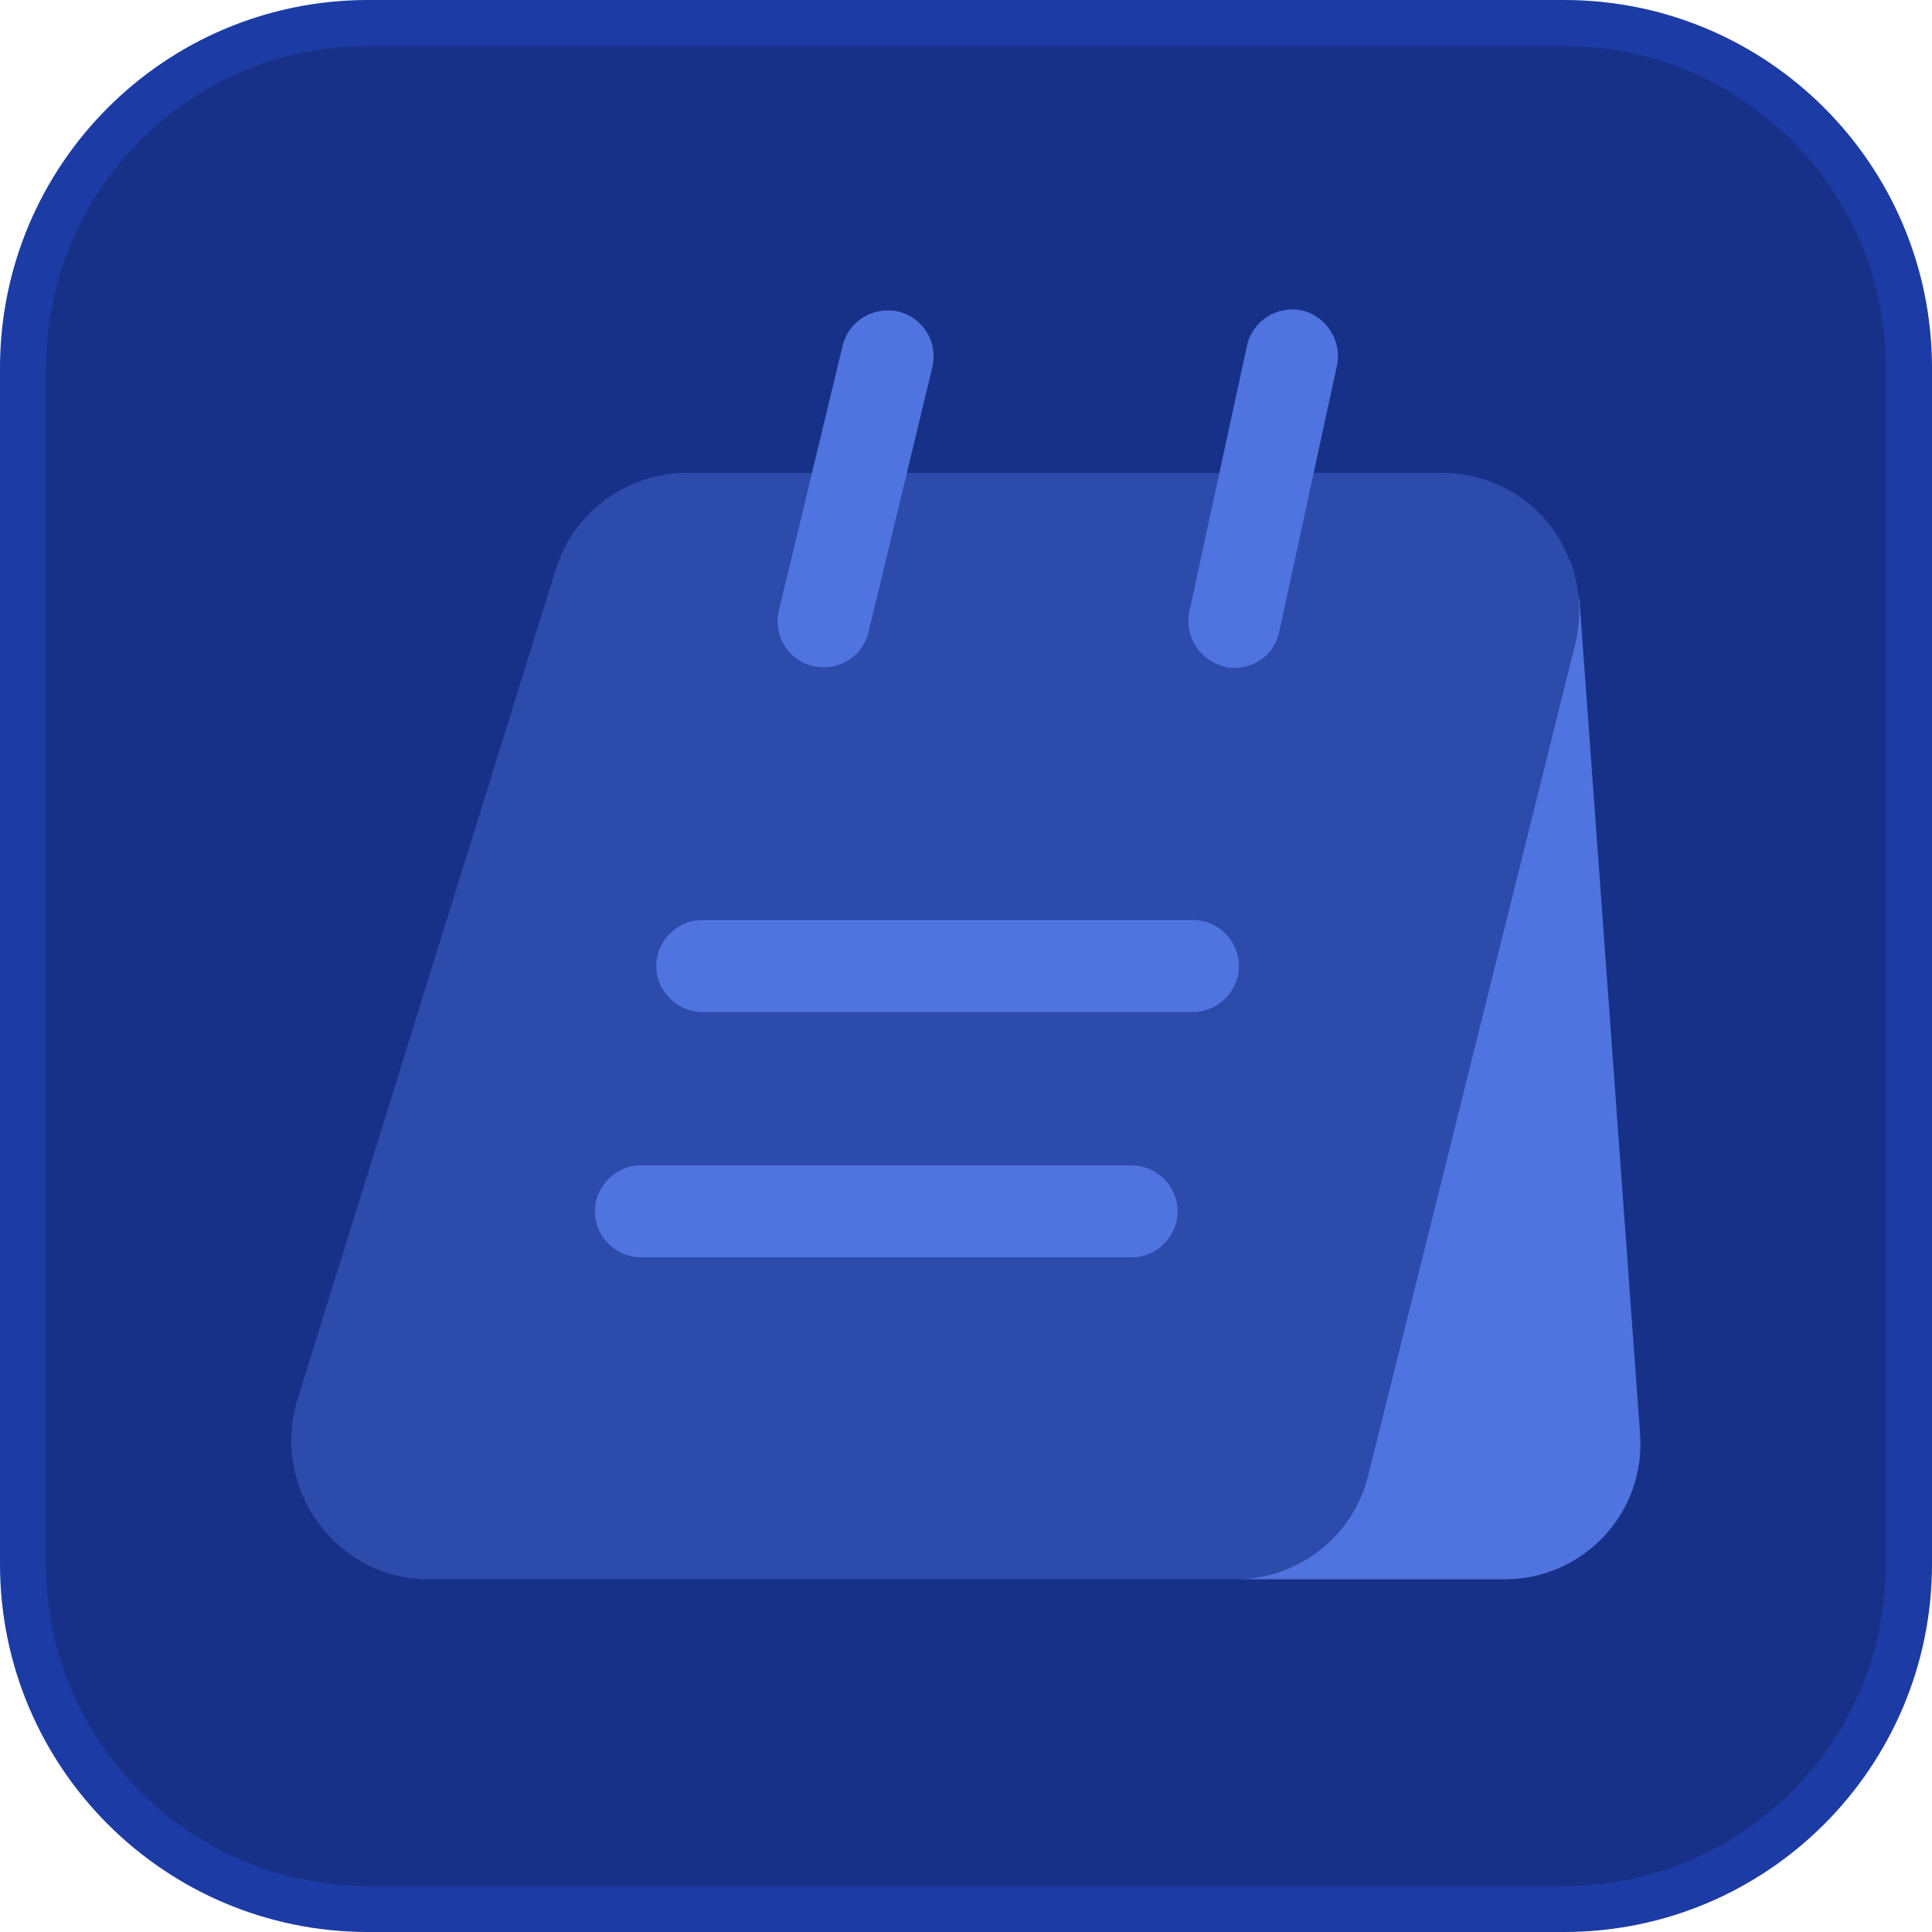 <svg width="42" height="42" viewBox="0 0 42 42" fill="none" xmlns="http://www.w3.org/2000/svg">
<path d="M0.5 8C0.5 3.858 3.858 0.5 8 0.5H34C38.142 0.5 41.5 3.858 41.5 8V34C41.5 38.142 38.142 41.5 34 41.5H8C3.858 41.5 0.5 38.142 0.5 34V8Z" fill="#183188"/>
<path d="M0.5 8C0.5 3.858 3.858 0.5 8 0.5H34C38.142 0.5 41.5 3.858 41.5 8V34C41.5 38.142 38.142 41.5 34 41.5H8C3.858 41.5 0.5 38.142 0.5 34V8Z" stroke="#1C3BA4"/>
<path opacity="0.4" d="M34.32 13.026C34.346 13.346 34.32 13.68 34.24 14.013L29.746 32.053C29.426 33.4 28.226 34.333 26.84 34.333H9.32C7.306 34.333 5.88 32.36 6.466 30.426L12.08 12.386C12.466 11.133 13.626 10.28 14.933 10.28H31.333C32.613 10.28 33.653 11.04 34.093 12.106C34.226 12.386 34.293 12.706 34.32 13.026Z" fill="#4F73DF"/>
<path d="M35.653 31.16C35.787 32.88 34.427 34.333 32.707 34.333H26.84C28.227 34.333 29.427 33.4 29.747 32.053L34.24 14.013C34.32 13.68 34.347 13.347 34.32 13.027L34.333 13L35.653 31.16Z" fill="#4F73DF"/>
<path d="M17.907 14.507C17.827 14.507 17.747 14.493 17.667 14.48C17.133 14.347 16.8 13.813 16.933 13.267L18.32 7.507C18.453 6.973 18.987 6.653 19.533 6.773C20.067 6.907 20.4 7.44 20.267 7.987L18.88 13.746C18.773 14.2 18.36 14.507 17.907 14.507Z" fill="#4F73DF"/>
<path d="M26.84 14.52C26.773 14.52 26.693 14.52 26.627 14.493C26.093 14.373 25.747 13.84 25.853 13.306L27.107 7.52C27.227 6.973 27.76 6.64 28.293 6.746C28.827 6.866 29.173 7.4 29.067 7.933L27.813 13.72C27.72 14.2 27.307 14.52 26.84 14.52Z" fill="#4F73DF"/>
<path d="M25.933 22H15.267C14.72 22 14.267 21.547 14.267 21C14.267 20.453 14.72 20 15.267 20H25.933C26.48 20 26.933 20.453 26.933 21C26.933 21.547 26.48 22 25.933 22Z" fill="#4F73DF"/>
<path d="M24.6 27.334H13.933C13.387 27.334 12.933 26.88 12.933 26.334C12.933 25.787 13.387 25.334 13.933 25.334H24.6C25.147 25.334 25.6 25.787 25.6 26.334C25.6 26.88 25.147 27.334 24.6 27.334Z" fill="#4F73DF"/>
</svg>
